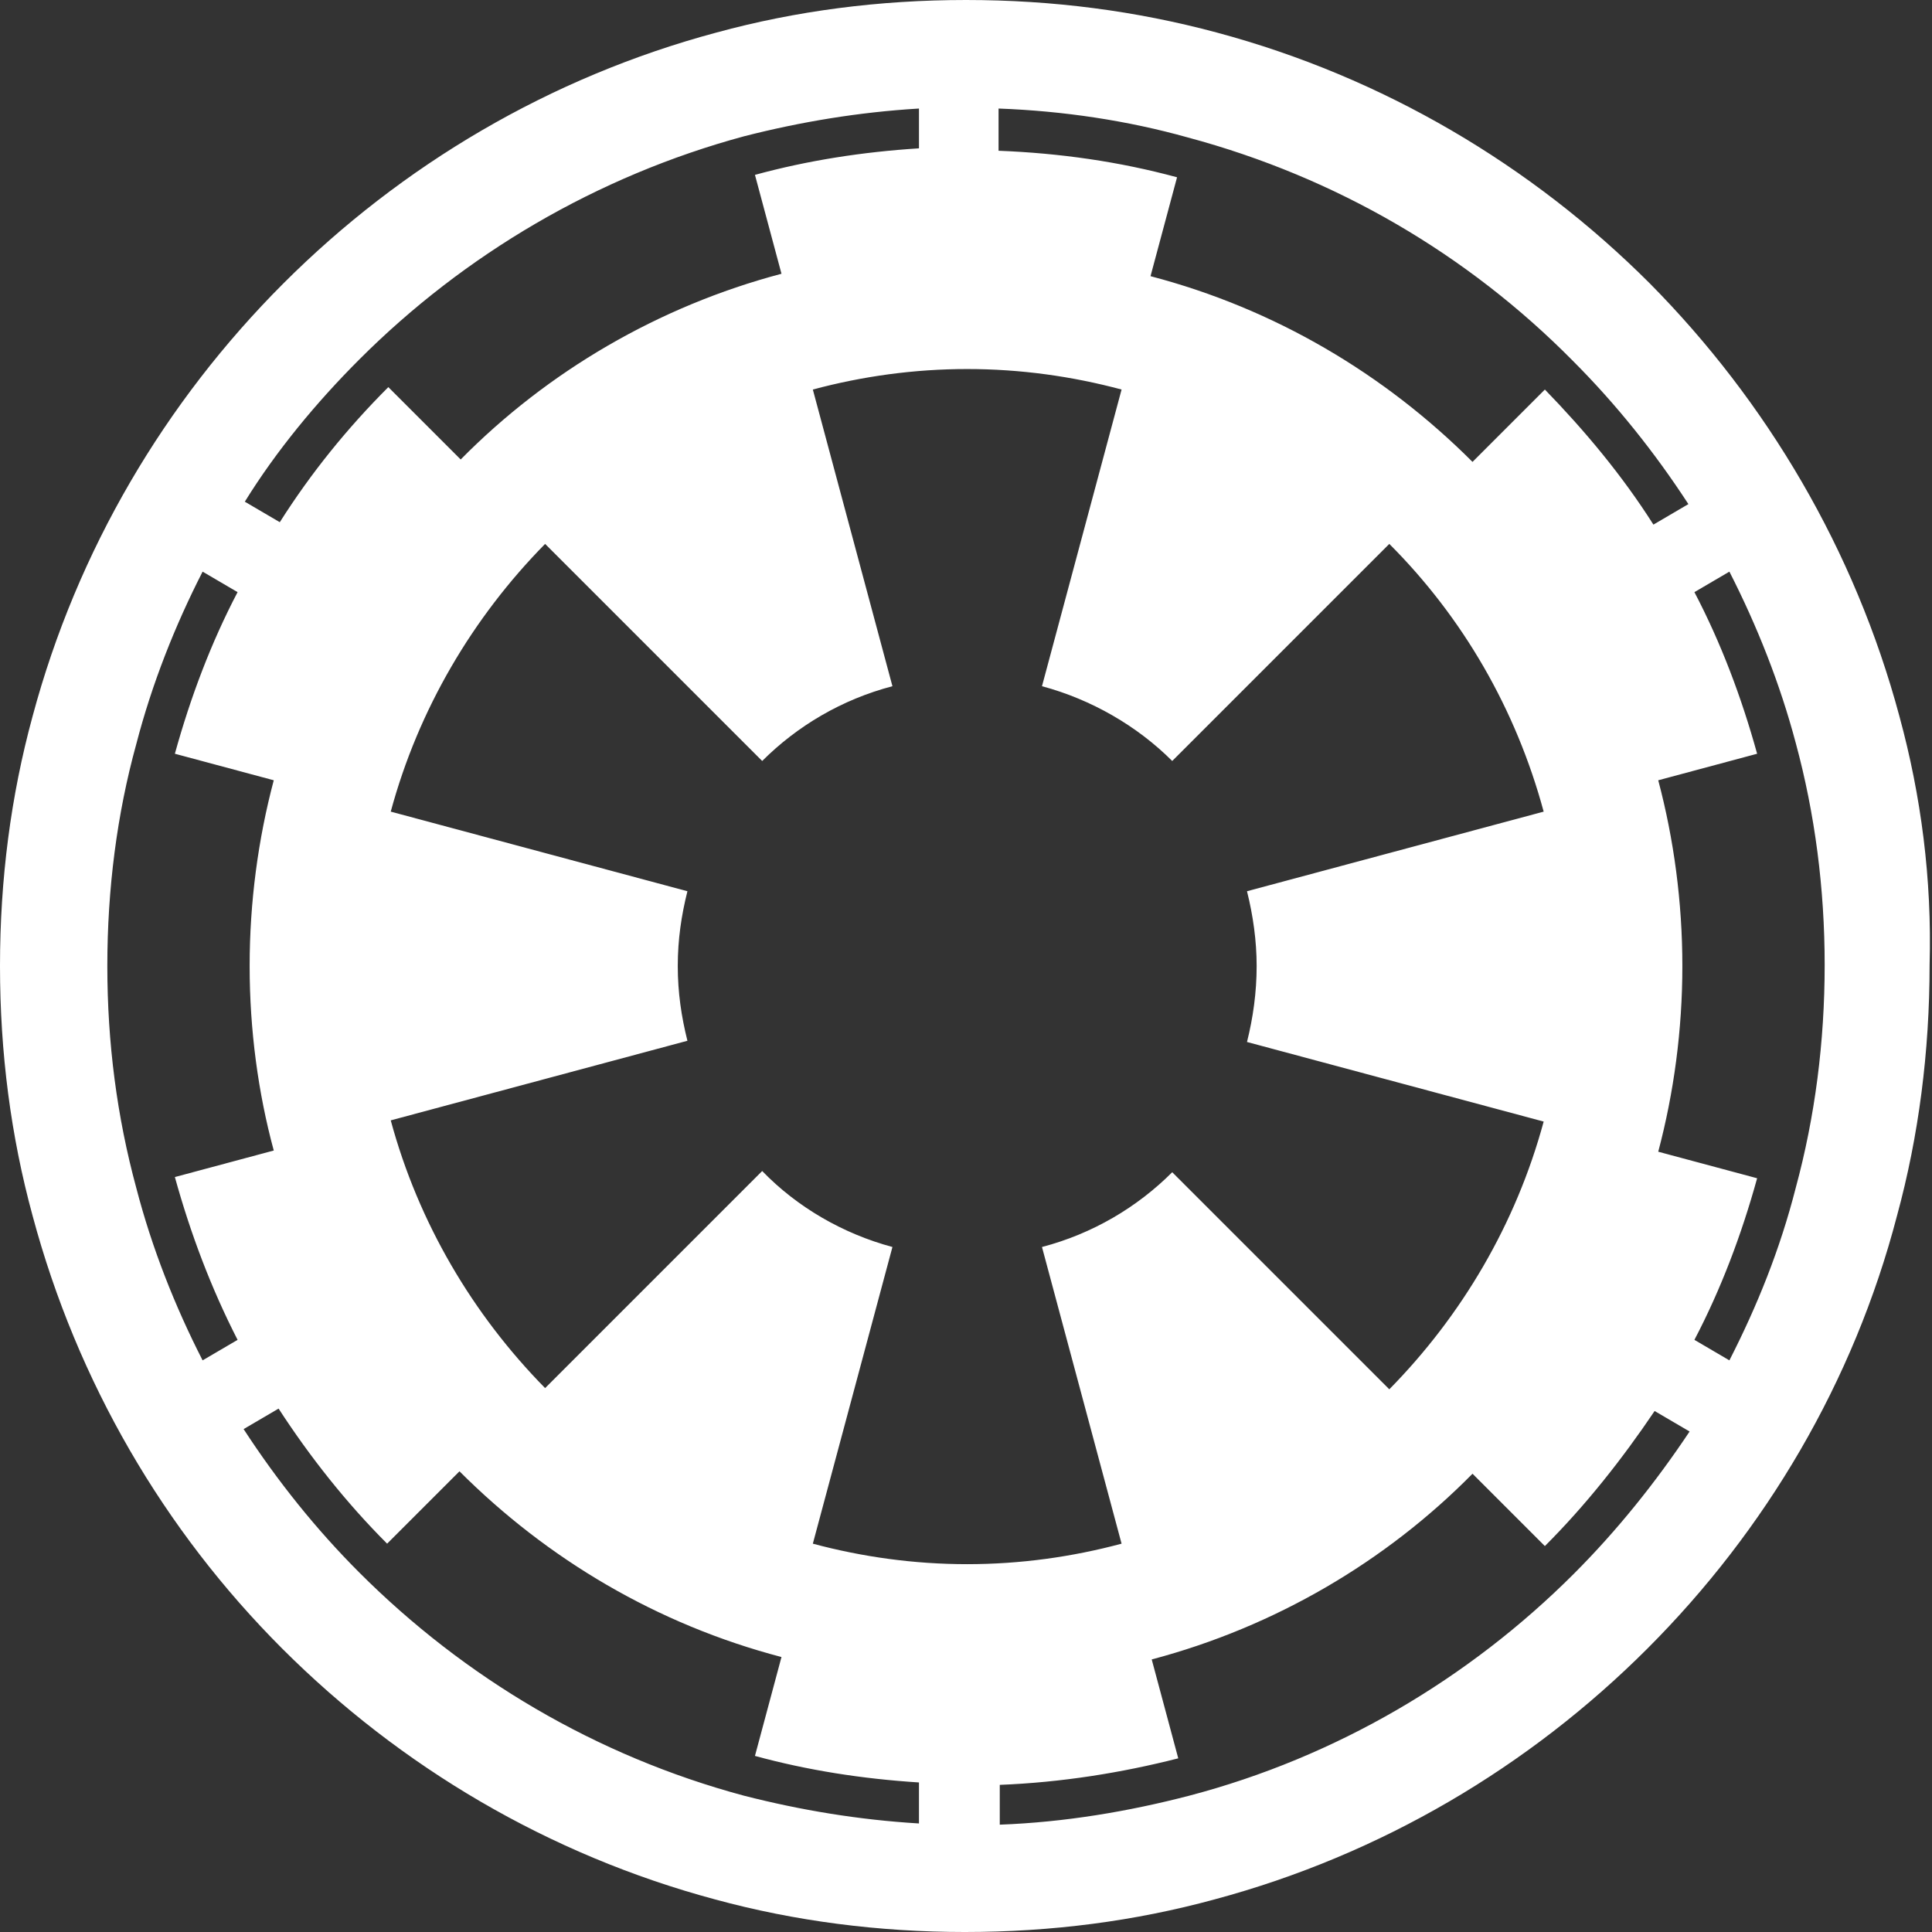<?xml version="1.0" encoding="utf-8"?>
<!-- Generator: Adobe Illustrator 21.1.0, SVG Export Plug-In . SVG Version: 6.00 Build 0)  -->
<svg version="1.1" id="Layer_1" xmlns="http://www.w3.org/2000/svg" xmlns:xlink="http://www.w3.org/1999/xlink" x="0px" y="0px"
	 viewBox="0 0 160.2 160.2" style="enable-background:new 0 0 160.2 160.2;" xml:space="preserve" fill="#fff">
<rect x="0" y="0" width="160.2" height="160.2" fill="#333333" stroke="none"/>
<g>
	<path d="M157.5,59.4c-3.7-13.8-11-26.1-20.7-35.9c-9.8-9.8-22.1-17.1-35.9-20.8C94.2,0.9,87.3,0,80.1,0C72.9,0,66,0.9,59.4,2.7
		c-13.8,3.7-26.1,11-35.9,20.8C13.7,33.3,6.4,45.6,2.7,59.4C0.9,66,0,72.9,0,80.1c0,7.2,0.9,14.1,2.7,20.7
		c3.7,13.8,10.9,26.1,20.7,35.9c9.8,9.8,22.1,17.1,35.9,20.8c6.6,1.8,13.6,2.7,20.7,2.7c7.2,0,14.1-0.9,20.7-2.7
		c13.8-3.7,26.1-11,35.9-20.8c9.8-9.8,17.1-22.1,20.7-35.9c1.8-6.6,2.7-13.6,2.7-20.8C160.2,72.9,159.3,66,157.5,59.4L157.5,59.4z
		 M82.8,9c5.4,0.2,10.7,1,15.7,2.4c12.3,3.3,23.2,9.7,31.9,18.5c3.6,3.6,6.8,7.6,9.6,11.9l-2.9,1.7c-2.6-4.1-5.7-7.8-9-11.2l-6,6
		c-7.3-7.3-16.4-12.7-26.7-15.4l2.2-8.2c-4.8-1.3-9.7-2-14.8-2.2V9L82.8,9z M104.2,80.1c0,2.2-0.3,4.3-0.8,6.3l24.6,6.6
		c-2.3,8.5-6.8,16.1-12.8,22.2l-18-18c-2.9,2.9-6.6,5.1-10.8,6.2l6.6,24.6c-4.1,1.1-8.4,1.7-12.8,1.7c-4.4,0-8.7-0.6-12.8-1.7
		l6.6-24.6c-4.1-1.1-7.9-3.3-10.8-6.3l-18,18c-6-6.1-10.5-13.7-12.8-22.2l24.6-6.6c-0.5-2-0.8-4-0.8-6.2c0-2.2,0.3-4.2,0.8-6.2
		l-24.6-6.6c2.3-8.5,6.8-16.1,12.8-22.2l18,18c2.9-2.9,6.6-5.1,10.8-6.2l-6.6-24.6c4.1-1.1,8.4-1.7,12.8-1.7c4.4,0,8.7,0.6,12.8,1.7
		l-6.6,24.6c4.1,1.1,7.9,3.3,10.8,6.2l18-18c6.1,6.1,10.5,13.7,12.8,22.2l-24.6,6.6C103.9,75.9,104.2,78,104.2,80.1L104.2,80.1z
		 M29.8,29.8c8.7-8.7,19.7-15.2,31.9-18.5c4.7-1.2,9.5-2,14.5-2.3v3.3c-4.7,0.3-9.2,1-13.6,2.2l2.2,8.2
		c-10.2,2.7-19.4,8.1-26.6,15.4l-6-6c-3.4,3.4-6.4,7.1-9,11.2l-2.9-1.7C22.9,37.4,26.2,33.4,29.8,29.8L29.8,29.8z M16.8,112.8
		c-2.3-4.5-4.2-9.3-5.5-14.3c-1.6-5.9-2.4-12-2.4-18.4c0-6.4,0.8-12.6,2.4-18.4c1.3-5,3.2-9.8,5.5-14.3l2.9,1.7
		c-2.2,4.2-3.9,8.7-5.2,13.4l8.2,2.2c-1.3,4.9-2,10.1-2,15.4c0,5.3,0.7,10.5,2,15.3l-8.2,2.2c1.3,4.7,3,9.2,5.2,13.5L16.8,112.8
		L16.8,112.8z M76.2,151.2c-5-0.3-9.8-1.1-14.5-2.3c-12.3-3.3-23.2-9.8-31.9-18.5c-3.6-3.6-6.8-7.6-9.6-11.9l2.9-1.7
		c2.6,4,5.6,7.8,9,11.2l6-6c7.3,7.3,16.4,12.7,26.7,15.4l-2.2,8.2c4.4,1.2,8.9,1.9,13.6,2.2V151.2L76.2,151.2z M130.5,130.5
		c-8.7,8.7-19.7,15.2-31.9,18.4c-5,1.3-10.3,2.2-15.7,2.4v-3.3c5.1-0.2,10.1-1,14.8-2.2l-2.2-8.2c10.2-2.7,19.4-8.1,26.6-15.4l6,6
		c3.4-3.4,6.4-7.2,9.1-11.2l2.9,1.7C137.3,122.9,134.1,126.9,130.5,130.5L130.5,130.5z M143.4,112.8l-2.9-1.7
		c2.2-4.2,3.9-8.7,5.2-13.4l-8.2-2.2c1.3-4.9,2-10.1,2-15.4c0-5.3-0.7-10.5-2-15.4l8.2-2.2c-1.3-4.7-3-9.2-5.2-13.4l2.9-1.7
		c2.3,4.5,4.2,9.3,5.5,14.2c1.6,5.9,2.4,12.1,2.4,18.4c0,6.4-0.8,12.6-2.4,18.5C147.6,103.6,145.7,108.3,143.4,112.8L143.4,112.8z"
		/>
</g>
</svg>
